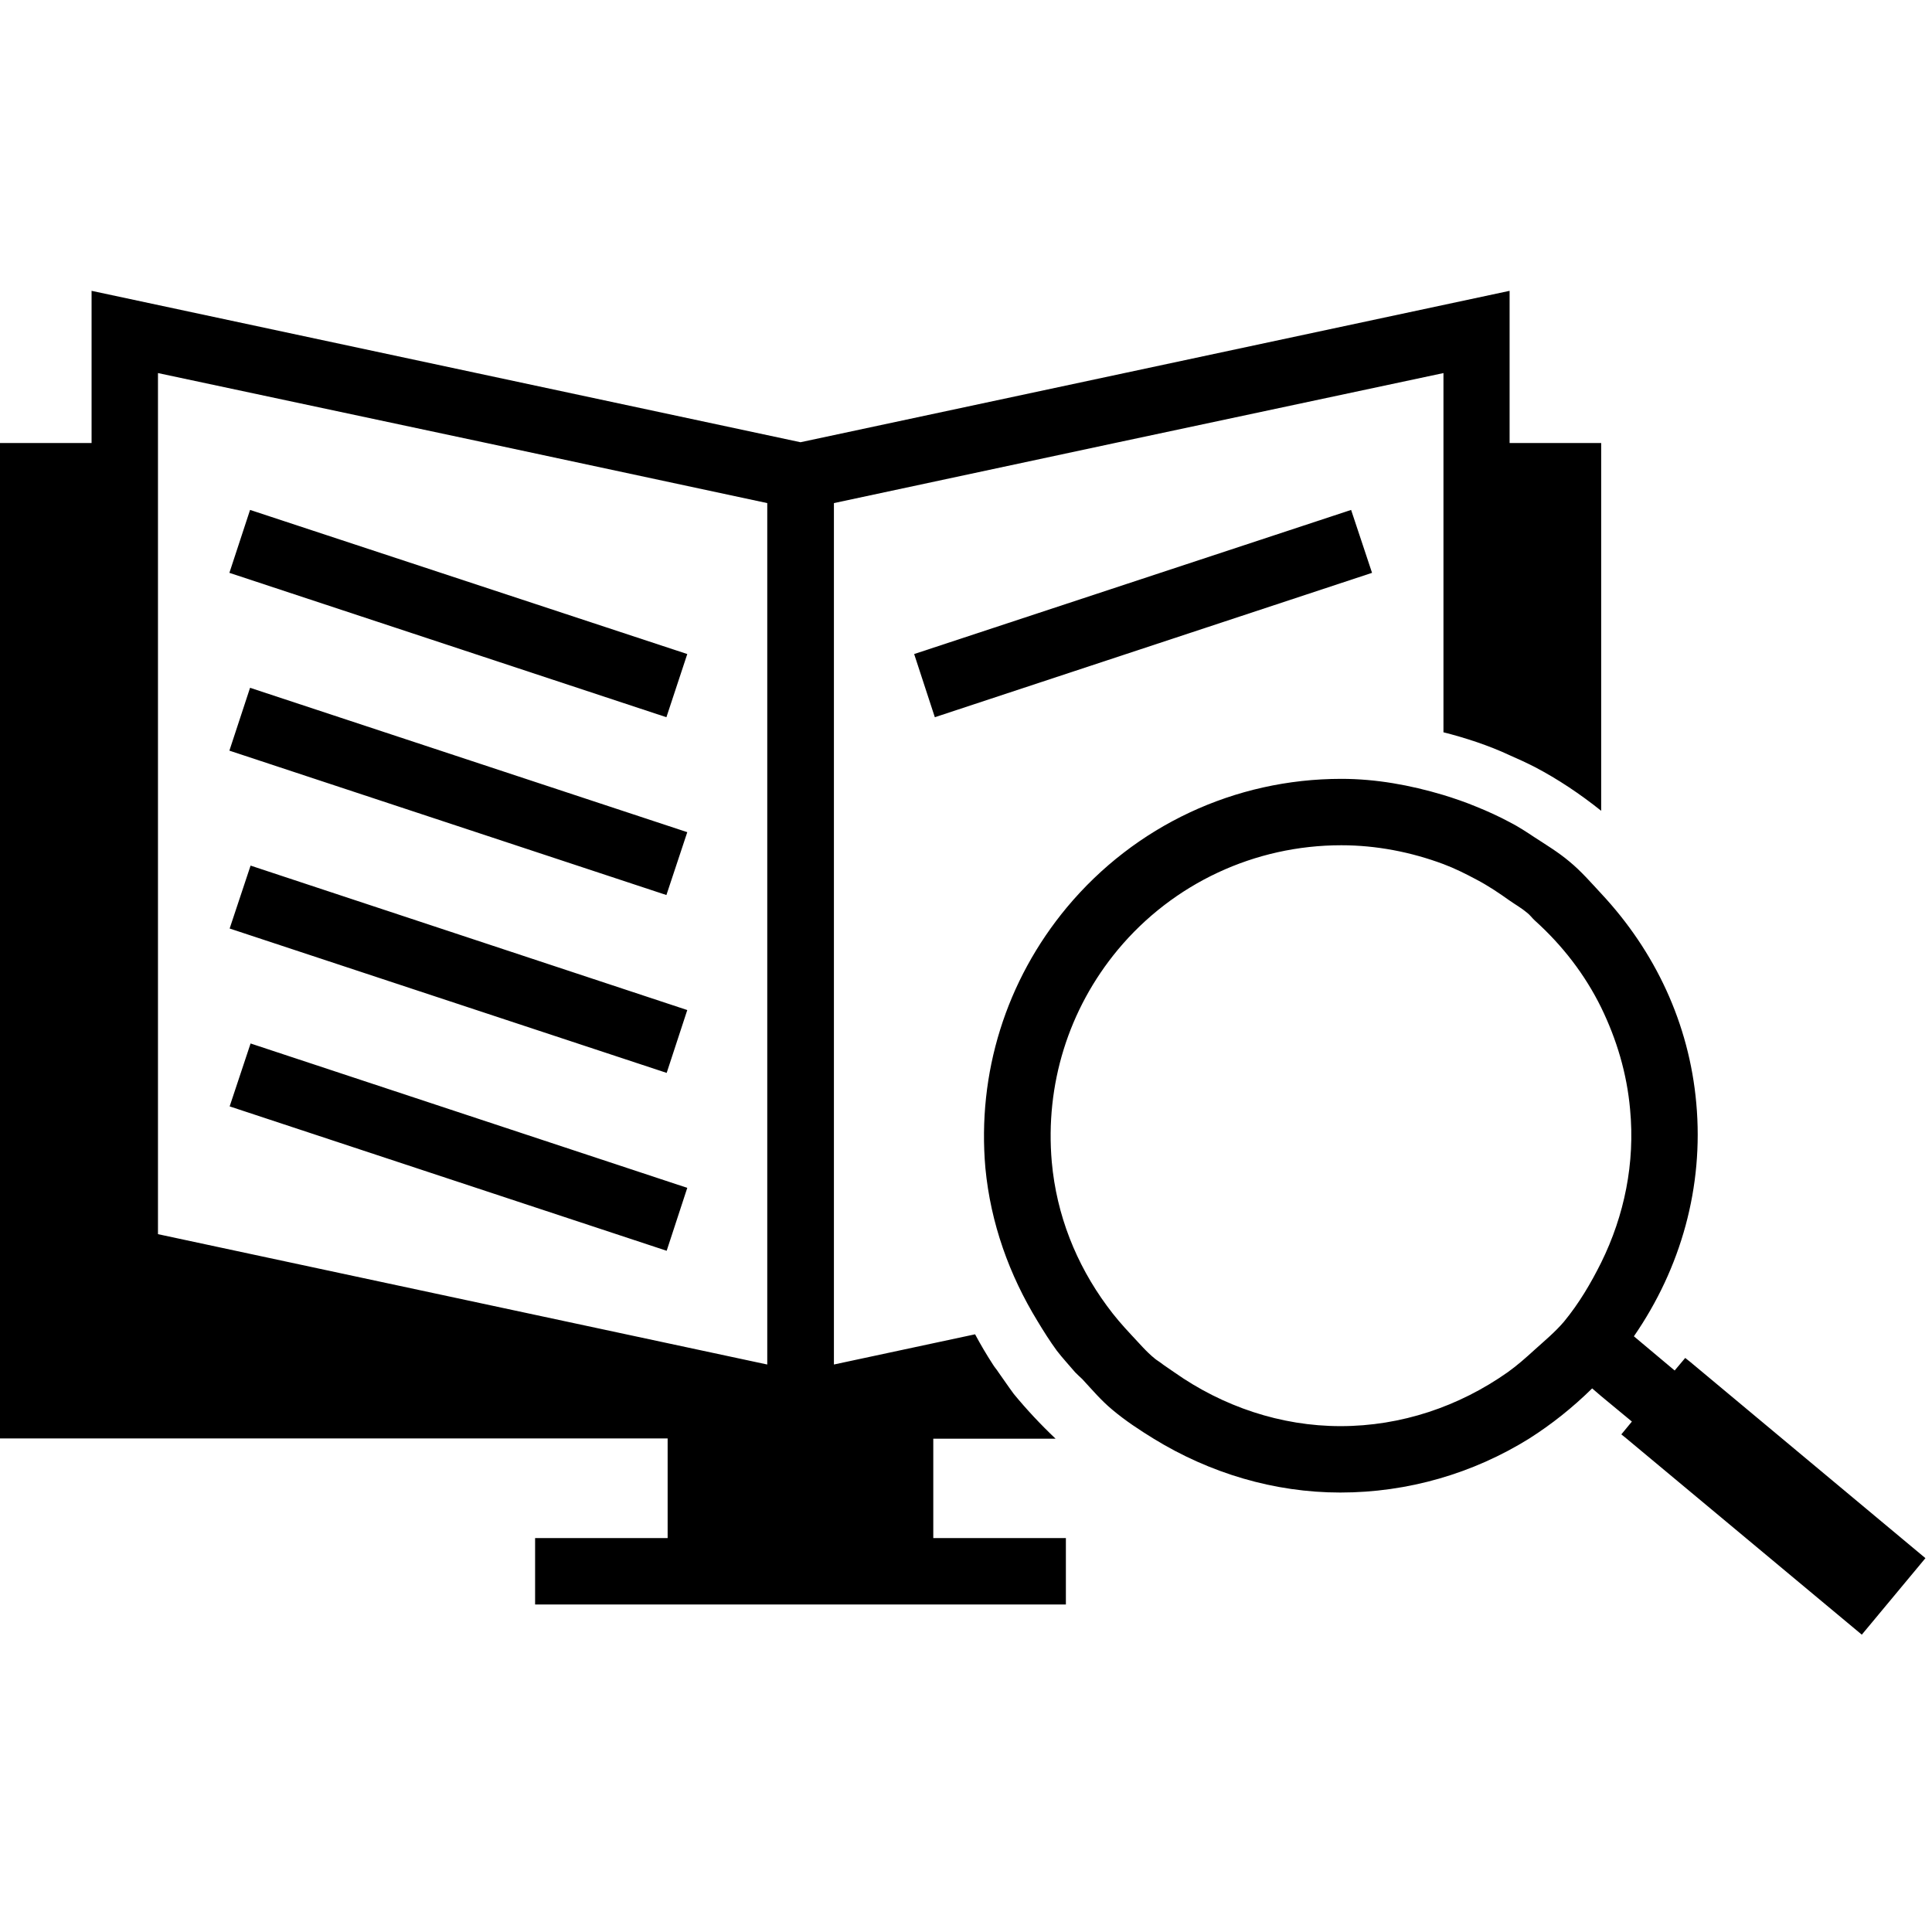 <?xml version="1.0" encoding="UTF-8"?>
<svg xmlns="http://www.w3.org/2000/svg" xmlns:xlink="http://www.w3.org/1999/xlink" width="30px" height="30px" viewBox="0 0 30 30" version="1.1">
<g id="surface1">
<path style=" stroke:none;fill-rule:nonzero;fill:rgb(0%,0%,0%);fill-opacity:1;" d="M 14.492 22.34 L 16.391 22.34 C 16.156 22.117 15.941 21.887 15.742 21.645 C 15.66 21.535 15.582 21.418 15.504 21.309 C 15.477 21.266 15.441 21.227 15.418 21.188 C 15.316 21.031 15.227 20.879 15.141 20.719 L 12.949 21.188 L 12.949 7.812 L 17.312 6.879 L 22.414 5.793 L 22.414 11.371 C 22.586 11.414 22.758 11.465 22.93 11.523 C 23.102 11.582 23.273 11.648 23.441 11.727 C 23.574 11.785 23.703 11.844 23.832 11.91 C 24.191 12.098 24.535 12.328 24.863 12.59 L 24.863 6.879 L 23.441 6.879 L 23.441 4.516 L 12.43 6.867 L 1.422 4.516 L 1.422 6.879 L 0 6.879 L 0 22.336 L 10.367 22.336 L 10.367 23.883 L 8.309 23.883 L 8.309 24.914 L 16.551 24.914 L 16.551 23.883 L 14.492 23.883 Z M 2.453 6.879 L 2.453 5.793 L 7.555 6.879 L 11.914 7.812 L 11.914 21.188 L 2.453 19.164 Z M 14.195 10.156 L 20.98 7.918 L 21.305 8.895 L 14.516 11.137 Z M 10.348 11.137 L 3.562 8.895 L 3.883 7.918 L 10.672 10.156 Z M 10.348 13.898 L 3.562 11.656 L 3.883 10.68 L 10.672 12.922 Z M 3.891 13.441 L 10.672 15.684 L 10.352 16.66 L 3.566 14.418 Z M 3.891 16.203 L 10.672 18.445 L 10.352 19.422 L 3.566 17.18 Z M 26.246 21.148 L 26.168 21.086 L 26.004 21.281 L 25.371 20.75 C 26.102 19.691 26.457 18.43 26.34 17.133 C 26.23 15.891 25.699 14.77 24.863 13.875 C 24.703 13.703 24.551 13.527 24.371 13.379 C 24.199 13.234 24.012 13.121 23.832 13.004 C 23.703 12.918 23.578 12.836 23.441 12.766 C 23.273 12.676 23.102 12.598 22.926 12.527 C 22.758 12.457 22.586 12.398 22.41 12.344 C 21.898 12.191 21.367 12.094 20.828 12.094 C 19.176 12.094 17.625 12.82 16.566 14.09 C 15.621 15.227 15.172 16.664 15.301 18.137 C 15.383 18.996 15.672 19.797 16.109 20.512 C 16.203 20.668 16.301 20.824 16.41 20.973 C 16.5 21.09 16.602 21.199 16.695 21.309 C 16.73 21.344 16.766 21.379 16.805 21.414 C 16.957 21.578 17.098 21.746 17.273 21.891 C 17.473 22.059 17.691 22.203 17.914 22.34 C 18.785 22.875 19.785 23.176 20.812 23.176 C 21.863 23.176 22.875 22.879 23.742 22.34 C 24.094 22.117 24.422 21.855 24.723 21.559 L 24.859 21.676 L 25.34 22.074 L 25.176 22.273 L 25.254 22.336 L 28.91 25.383 L 29.898 24.195 Z M 23.832 20.957 C 23.695 21.082 23.559 21.203 23.41 21.309 C 22.656 21.84 21.758 22.145 20.816 22.145 C 19.887 22.145 18.988 21.84 18.234 21.309 C 18.164 21.258 18.086 21.211 18.016 21.156 C 17.992 21.137 17.961 21.121 17.934 21.098 C 17.797 20.988 17.688 20.855 17.566 20.727 C 17.43 20.582 17.305 20.438 17.188 20.277 C 16.711 19.629 16.406 18.867 16.332 18.043 C 16.227 16.844 16.59 15.672 17.359 14.746 C 18.219 13.715 19.484 13.125 20.828 13.125 C 21.371 13.125 21.91 13.23 22.414 13.418 C 22.59 13.484 22.762 13.57 22.93 13.66 C 23.109 13.754 23.277 13.867 23.441 13.984 C 23.531 14.047 23.629 14.102 23.711 14.172 C 23.758 14.207 23.789 14.254 23.832 14.293 C 24.266 14.684 24.613 15.137 24.863 15.645 C 25.102 16.137 25.262 16.664 25.312 17.227 C 25.391 18.059 25.223 18.875 24.863 19.605 C 24.703 19.926 24.52 20.238 24.285 20.523 C 24.148 20.684 23.988 20.816 23.832 20.957 Z M 23.832 20.957 "/>
</g>
</svg>
